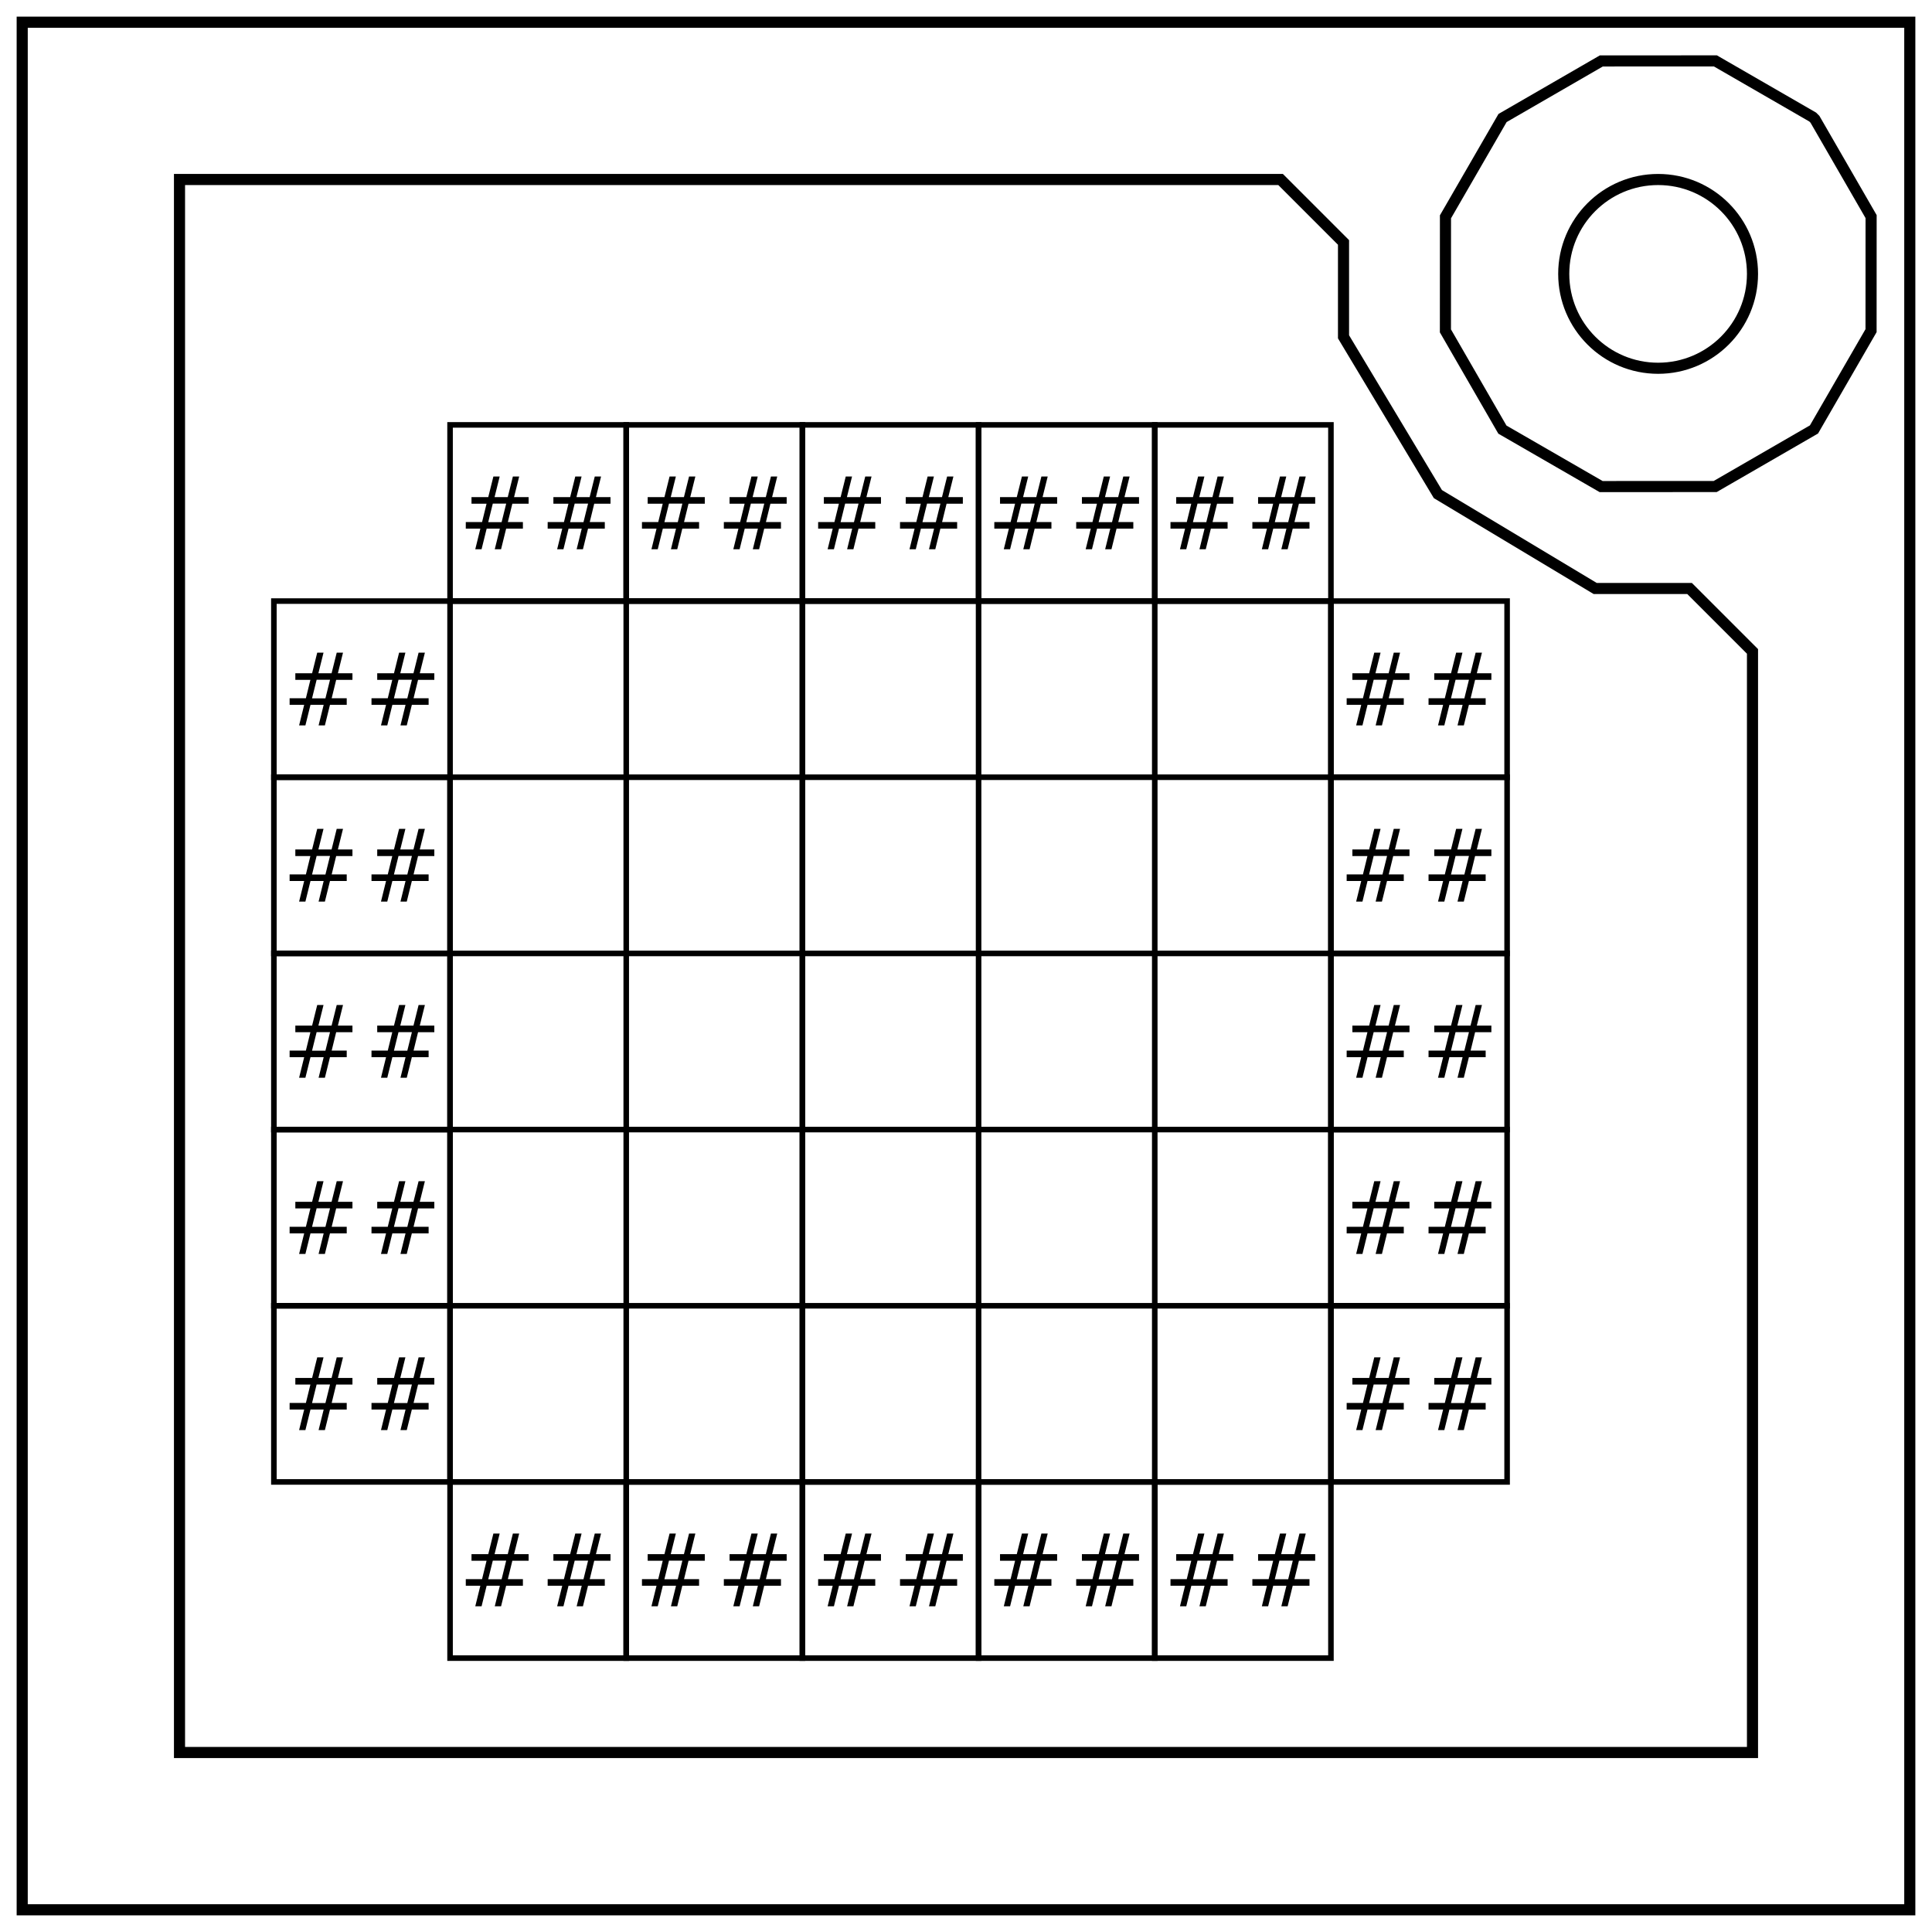 <svg xmlns="http://www.w3.org/2000/svg" viewBox="76 76 348 348"><path d="M108.333 108.333v283.334h283.334V193.333L380.333 182h-17L335 165l-17-28.333v-17l-11.333-11.334H108.333Z" style="stroke:#000;fill:none;stroke-width:2px"/><path d="m374.951 85.667 19.264 5.166.284.076.208.209 14.103 14.116.209.208.076.286 5.162 19.282.076.285-.076.286-5.162 19.282-.076.285-.209.208-14.103 14.116-.208.209-.284.076-19.264 5.167-.284.076-.286-.076-19.264-5.167-.285-.076-.206-.209-14.105-14.116-.209-.208-.076-.285-5.16-19.282-.076-.286.076-.285 5.16-19.282.076-.286.209-.208 14.105-14.116.206-.209.285-.076 19.264-5.166Z" style="fill:none;stroke:#000;transform-origin:374.667px 125.334px;stroke-width:2px" transform="rotate(45 0 0)"/><path d="M80 80h340v340H80z" style="stroke:#000;fill:none;stroke-width:2px"/><circle cx="374.667" cy="125.333" r="17" style="stroke:#000;fill:none;stroke-width:2px"/><path d="M125.333 184.267h31.733V216h-31.733zM157.067 184.267H188.8V216h-31.733zM157.067 216H188.8v31.733h-31.733zM157.067 247.733H188.8v31.733h-31.733zM157.067 279.467H188.8V311.2h-31.733zM157.067 311.2H188.8v31.733h-31.733zM188.8 184.267h31.733V216H188.8zM188.8 216h31.733v31.733H188.8zM188.8 247.733h31.733v31.733H188.8zM188.8 279.467h31.733V311.2H188.8zM188.8 311.2h31.733v31.733H188.8z" style="stroke:#000;fill:none"/><path d="M220.533 184.267h31.733V216h-31.733zM220.533 216h31.733v31.733h-31.733zM220.533 247.733h31.733v31.733h-31.733zM220.533 279.467h31.733V311.2h-31.733zM220.533 311.2h31.733v31.733h-31.733zM252.267 184.267H284V216h-31.733zM252.267 216H284v31.733h-31.733zM252.267 247.733H284v31.733h-31.733zM252.267 279.467H284V311.2h-31.733zM252.267 311.2H284v31.733h-31.733zM284 184.267h31.733V216H284zM284 216h31.733v31.733H284zM284 247.733h31.733v31.733H284zM284 279.467h31.733V311.2H284zM284 311.2h31.733v31.733H284z" style="stroke:#000;fill:none"/><path d="M139.484 198.462h-2.931l-.81 3.309h2.711v1.188h-3.018l-.915 3.705h-1.135l.914-3.705h-2.375l-.915 3.705h-1.135l.914-3.705h-2.622v-1.188h2.93l.81-3.309h-2.711v-1.188h3.019l.924-3.714h1.135l-.924 3.714h2.376l.924-3.714h1.135l-.923 3.714h2.622v1.188Zm-4.04-.017h-2.411l-.826 3.343h2.411l.826-3.343Zm18.789.017h-2.931l-.809 3.309h2.711v1.188h-3.019l-.916 3.705h-1.135l.915-3.705h-2.375l-.916 3.705h-1.135l.915-3.705h-2.622v-1.188h2.931l.81-3.309h-2.711v-1.188h3.018l.924-3.714h1.135l-.923 3.714h2.375l.924-3.714h1.135l-.923 3.714h2.622v1.188Zm-4.039-.017h-2.412l-.826 3.343h2.411l.827-3.343ZM139.484 230.195h-2.931l-.81 3.309h2.711v1.188h-3.018l-.915 3.705h-1.135l.914-3.705h-2.375l-.915 3.705h-1.135l.914-3.705h-2.622v-1.188h2.93l.81-3.309h-2.711v-1.188h3.019l.924-3.714h1.135l-.924 3.714h2.376l.924-3.714h1.135l-.923 3.714h2.622v1.188Zm-4.04-.017h-2.411l-.826 3.343h2.411l.826-3.343Zm18.789.017h-2.931l-.809 3.309h2.711v1.188h-3.019l-.916 3.705h-1.135l.915-3.705h-2.375l-.916 3.705h-1.135l.915-3.705h-2.622v-1.188h2.931l.81-3.309h-2.711v-1.188h3.018l.924-3.714h1.135l-.923 3.714h2.375l.924-3.714h1.135l-.923 3.714h2.622v1.188Zm-4.039-.017h-2.412l-.826 3.343h2.411l.827-3.343Z"/><path d="M125.333 216h31.733v31.733h-31.733z" style="stroke:#000;fill:none"/><path d="M139.484 261.928h-2.931l-.81 3.31h2.711v1.187h-3.018l-.915 3.705h-1.135l.914-3.705h-2.375l-.915 3.705h-1.135l.914-3.705h-2.622v-1.187h2.93l.81-3.31h-2.711v-1.187h3.019l.924-3.714h1.135l-.924 3.714h2.376l.924-3.714h1.135l-.923 3.714h2.622v1.187Zm-4.04-.017h-2.411l-.826 3.344h2.411l.826-3.344Zm18.789.017h-2.931l-.809 3.31h2.711v1.187h-3.019l-.916 3.705h-1.135l.915-3.705h-2.375l-.916 3.705h-1.135l.915-3.705h-2.622v-1.187h2.931l.81-3.31h-2.711v-1.187h3.018l.924-3.714h1.135l-.923 3.714h2.375l.924-3.714h1.135l-.923 3.714h2.622v1.187Zm-4.039-.017h-2.412l-.826 3.344h2.411l.827-3.344Z"/><path d="M125.333 247.733h31.733v31.733h-31.733z" style="stroke:#000;fill:none"/><path d="M139.484 293.662h-2.931l-.81 3.309h2.711v1.188h-3.018l-.915 3.704h-1.135l.914-3.704h-2.375l-.915 3.704h-1.135l.914-3.704h-2.622v-1.188h2.93l.81-3.309h-2.711v-1.188h3.019l.924-3.714h1.135l-.924 3.714h2.376l.924-3.714h1.135l-.923 3.714h2.622v1.188Zm-4.04-.017h-2.411l-.826 3.343h2.411l.826-3.343Zm18.789.017h-2.931l-.809 3.309h2.711v1.188h-3.019l-.916 3.704h-1.135l.915-3.704h-2.375l-.916 3.704h-1.135l.915-3.704h-2.622v-1.188h2.931l.81-3.309h-2.711v-1.188h3.018l.924-3.714h1.135l-.923 3.714h2.375l.924-3.714h1.135l-.923 3.714h2.622v1.188Zm-4.039-.017h-2.412l-.826 3.343h2.411l.827-3.343Z"/><path d="M125.333 279.467h31.733V311.2h-31.733z" style="stroke:#000;fill:none"/><path d="M139.484 325.395h-2.931l-.81 3.309h2.711v1.188h-3.018l-.915 3.705h-1.135l.914-3.705h-2.375l-.915 3.705h-1.135l.914-3.705h-2.622v-1.188h2.93l.81-3.309h-2.711v-1.188h3.019l.924-3.714h1.135l-.924 3.714h2.376l.924-3.714h1.135l-.923 3.714h2.622v1.188Zm-4.04-.017h-2.411l-.826 3.343h2.411l.826-3.343Zm18.789.017h-2.931l-.809 3.309h2.711v1.188h-3.019l-.916 3.705h-1.135l.915-3.705h-2.375l-.916 3.705h-1.135l.915-3.705h-2.622v-1.188h2.931l.81-3.309h-2.711v-1.188h3.018l.924-3.714h1.135l-.923 3.714h2.375l.924-3.714h1.135l-.923 3.714h2.622v1.188Zm-4.039-.017h-2.412l-.826 3.343h2.411l.827-3.343Z"/><path d="M125.333 311.2h31.733v31.733h-31.733z" style="stroke:#000;fill:none"/><path d="M329.884 198.462h-2.931l-.81 3.309h2.711v1.188h-3.018l-.915 3.705h-1.135l.914-3.705h-2.375l-.915 3.705h-1.136l.915-3.705h-2.622v-1.188h2.93l.81-3.309h-2.711v-1.188h3.019l.923-3.714h1.136l-.924 3.714h2.376l.924-3.714h1.135l-.924 3.714h2.623v1.188Zm-4.04-.017h-2.411l-.826 3.343h2.41l.827-3.343Zm18.789.017h-2.931l-.809 3.309h2.711v1.188h-3.019l-.916 3.705h-1.135l.915-3.705h-2.375l-.916 3.705h-1.135l.915-3.705h-2.622v-1.188h2.931l.81-3.309h-2.711v-1.188h3.018l.924-3.714h1.135l-.923 3.714h2.375l.924-3.714h1.135l-.923 3.714h2.622v1.188Zm-4.039-.017h-2.412l-.826 3.343h2.411l.827-3.343Z"/><path d="M315.733 184.267h31.733V216h-31.733z" style="stroke:#000;fill:none"/><path d="M329.884 230.195h-2.931l-.81 3.309h2.711v1.188h-3.018l-.915 3.705h-1.135l.914-3.705h-2.375l-.915 3.705h-1.136l.915-3.705h-2.622v-1.188h2.93l.81-3.309h-2.711v-1.188h3.019l.923-3.714h1.136l-.924 3.714h2.376l.924-3.714h1.135l-.924 3.714h2.623v1.188Zm-4.04-.017h-2.411l-.826 3.343h2.41l.827-3.343Zm18.789.017h-2.931l-.809 3.309h2.711v1.188h-3.019l-.916 3.705h-1.135l.915-3.705h-2.375l-.916 3.705h-1.135l.915-3.705h-2.622v-1.188h2.931l.81-3.309h-2.711v-1.188h3.018l.924-3.714h1.135l-.923 3.714h2.375l.924-3.714h1.135l-.923 3.714h2.622v1.188Zm-4.039-.017h-2.412l-.826 3.343h2.411l.827-3.343Z"/><path d="M315.733 216h31.733v31.733h-31.733z" style="stroke:#000;fill:none"/><path d="M329.884 261.928h-2.931l-.81 3.31h2.711v1.187h-3.018l-.915 3.705h-1.135l.914-3.705h-2.375l-.915 3.705h-1.136l.915-3.705h-2.622v-1.187h2.93l.81-3.31h-2.711v-1.187h3.019l.923-3.714h1.136l-.924 3.714h2.376l.924-3.714h1.135l-.924 3.714h2.623v1.187Zm-4.04-.017h-2.411l-.826 3.344h2.41l.827-3.344Zm18.789.017h-2.931l-.809 3.31h2.711v1.187h-3.019l-.916 3.705h-1.135l.915-3.705h-2.375l-.916 3.705h-1.135l.915-3.705h-2.622v-1.187h2.931l.81-3.31h-2.711v-1.187h3.018l.924-3.714h1.135l-.923 3.714h2.375l.924-3.714h1.135l-.923 3.714h2.622v1.187Zm-4.039-.017h-2.412l-.826 3.344h2.411l.827-3.344Z"/><path d="M315.733 247.733h31.733v31.733h-31.733z" style="stroke:#000;fill:none"/><path d="M329.884 293.662h-2.931l-.81 3.309h2.711v1.188h-3.018l-.915 3.704h-1.135l.914-3.704h-2.375l-.915 3.704h-1.136l.915-3.704h-2.622v-1.188h2.93l.81-3.309h-2.711v-1.188h3.019l.923-3.714h1.136l-.924 3.714h2.376l.924-3.714h1.135l-.924 3.714h2.623v1.188Zm-4.04-.017h-2.411l-.826 3.343h2.41l.827-3.343Zm18.789.017h-2.931l-.809 3.309h2.711v1.188h-3.019l-.916 3.704h-1.135l.915-3.704h-2.375l-.916 3.704h-1.135l.915-3.704h-2.622v-1.188h2.931l.81-3.309h-2.711v-1.188h3.018l.924-3.714h1.135l-.923 3.714h2.375l.924-3.714h1.135l-.923 3.714h2.622v1.188Zm-4.039-.017h-2.412l-.826 3.343h2.411l.827-3.343Z"/><path d="M315.733 279.467h31.733V311.2h-31.733z" style="stroke:#000;fill:none"/><path d="M329.884 325.395h-2.931l-.81 3.309h2.711v1.188h-3.018l-.915 3.705h-1.135l.914-3.705h-2.375l-.915 3.705h-1.136l.915-3.705h-2.622v-1.188h2.93l.81-3.309h-2.711v-1.188h3.019l.923-3.714h1.136l-.924 3.714h2.376l.924-3.714h1.135l-.924 3.714h2.623v1.188Zm-4.04-.017h-2.411l-.826 3.343h2.41l.827-3.343Zm18.789.017h-2.931l-.809 3.309h2.711v1.188h-3.019l-.916 3.705h-1.135l.915-3.705h-2.375l-.916 3.705h-1.135l.915-3.705h-2.622v-1.188h2.931l.81-3.309h-2.711v-1.188h3.018l.924-3.714h1.135l-.923 3.714h2.375l.924-3.714h1.135l-.923 3.714h2.622v1.188Zm-4.039-.017h-2.412l-.826 3.343h2.411l.827-3.343Z"/><path d="M315.733 311.2h31.733v31.733h-31.733z" style="stroke:#000;fill:none"/><path d="M171.217 166.728h-2.93l-.811 3.31h2.711v1.187h-3.018l-.914 3.705h-1.136l.915-3.705h-2.376l-.915 3.705h-1.135l.914-3.705H159.9v-1.187h2.931l.809-3.31h-2.711v-1.187h3.019l.924-3.714h1.135l-.923 3.714h2.375l.924-3.714h1.136l-.924 3.714h2.622v1.187Zm-4.04-.017h-2.411l-.826 3.344h2.411l.826-3.344Zm18.79.017h-2.931l-.809 3.31h2.711v1.187h-3.02l-.915 3.705h-1.136l.916-3.705h-2.376l-.915 3.705h-1.136l.916-3.705h-2.623v-1.187h2.931l.81-3.31h-2.711v-1.187h3.018l.924-3.714h1.136l-.924 3.714h2.375l.924-3.714h1.136l-.924 3.714h2.623v1.187Zm-4.04-.017h-2.411l-.827 3.344h2.411l.827-3.344Z"/><path d="M157.067 152.533H188.8v31.733h-31.733z" style="stroke:#000;fill:none"/><path d="M202.951 166.728h-2.931l-.81 3.31h2.711v1.187h-3.019l-.914 3.705h-1.136l.915-3.705h-2.376l-.914 3.705h-1.136l.915-3.705h-2.623v-1.187h2.931l.809-3.31h-2.711v-1.187h3.02l.923-3.714h1.136l-.924 3.714h2.376l.923-3.714h1.136l-.924 3.714h2.623v1.187Zm-4.041-.017h-2.41l-.826 3.344h2.41l.826-3.344Zm18.79.017h-2.931l-.809 3.31h2.711v1.187h-3.019l-.916 3.705H211.6l.916-3.705h-2.375l-.916 3.705h-1.136l.916-3.705h-2.623v-1.187h2.931l.811-3.31h-2.711v-1.187h3.018l.923-3.714h1.136l-.924 3.714h2.376l.923-3.714h1.136l-.924 3.714h2.623v1.187Zm-4.039-.017h-2.412l-.826 3.344h2.41l.828-3.344Z"/><path d="M188.8 152.533h31.733v31.733H188.8z" style="stroke:#000;fill:none"/><path d="M234.684 166.728h-2.931l-.81 3.31h2.711v1.187h-3.018l-.915 3.705h-1.135l.914-3.705h-2.375l-.915 3.705h-1.135l.914-3.705h-2.622v-1.187h2.93l.81-3.31h-2.711v-1.187h3.019l.924-3.714h1.135l-.924 3.714h2.376l.924-3.714h1.135l-.923 3.714h2.622v1.187Zm-4.04-.017h-2.411l-.826 3.344h2.411l.826-3.344Zm18.789.017h-2.931l-.809 3.31h2.711v1.187h-3.019l-.916 3.705h-1.135l.915-3.705h-2.375l-.916 3.705h-1.135l.915-3.705h-2.622v-1.187h2.931l.81-3.31h-2.711v-1.187h3.018l.924-3.714h1.135l-.923 3.714h2.375l.924-3.714h1.135l-.923 3.714h2.622v1.187Zm-4.039-.017h-2.412l-.826 3.344h2.411l.827-3.344Z"/><path d="M220.533 152.533h31.733v31.733h-31.733z" style="stroke:#000;fill:none"/><path d="M266.417 166.728h-2.93l-.811 3.31h2.711v1.187h-3.018l-.914 3.705h-1.136l.915-3.705h-2.376l-.915 3.705h-1.135l.914-3.705H255.1v-1.187h2.931l.809-3.31h-2.711v-1.187h3.019l.924-3.714h1.135l-.923 3.714h2.375l.924-3.714h1.136l-.924 3.714h2.622v1.187Zm-4.04-.017h-2.411l-.826 3.344h2.411l.826-3.344Zm18.79.017h-2.931l-.809 3.31h2.71v1.187h-3.019l-.915 3.705h-1.136l.916-3.705h-2.376l-.915 3.705h-1.136l.916-3.705h-2.623v-1.187h2.931l.81-3.31h-2.711v-1.187h3.018l.924-3.714h1.136l-.924 3.714h2.375l.924-3.714h1.136l-.924 3.714h2.623v1.187Zm-4.04-.017h-2.411l-.827 3.344h2.411l.827-3.344Z"/><path d="M252.267 152.533H284v31.733h-31.733z" style="stroke:#000;fill:none"/><path d="M298.151 166.728h-2.931l-.81 3.31h2.71v1.187h-3.018l-.914 3.705h-1.136l.915-3.705h-2.376l-.914 3.705h-1.136l.915-3.705h-2.623v-1.187h2.931l.809-3.31h-2.711v-1.187h3.019l.924-3.714h1.136l-.924 3.714h2.376l.923-3.714h1.136l-.924 3.714h2.623v1.187Zm-4.041-.017h-2.41l-.826 3.344h2.41l.826-3.344Zm18.79.017h-2.931l-.809 3.31h2.711v1.187h-3.019l-.916 3.705H306.8l.916-3.705h-2.375l-.916 3.705h-1.136l.916-3.705h-2.623v-1.187h2.931l.811-3.31h-2.711v-1.187h3.018l.923-3.714h1.136l-.924 3.714h2.376l.923-3.714h1.136l-.924 3.714h2.623v1.187Zm-4.039-.017h-2.412l-.826 3.344h2.41l.828-3.344Z"/><path d="M284 152.533h31.733v31.733H284z" style="stroke:#000;fill:none"/><path d="M171.217 357.128h-2.93l-.811 3.31h2.711v1.187h-3.018l-.914 3.705h-1.136l.915-3.705h-2.376l-.915 3.705h-1.135l.914-3.705H159.9v-1.187h2.931l.809-3.31h-2.711v-1.188h3.019l.924-3.713h1.135l-.923 3.713h2.375l.924-3.713h1.136l-.924 3.713h2.622v1.188Zm-4.04-.017h-2.411l-.826 3.344h2.411l.826-3.344Zm18.79.017h-2.931l-.809 3.31h2.711v1.187h-3.02l-.915 3.705h-1.136l.916-3.705h-2.376l-.915 3.705h-1.136l.916-3.705h-2.623v-1.187h2.931l.81-3.31h-2.711v-1.188h3.018l.924-3.713h1.136l-.924 3.713h2.375l.924-3.713h1.136l-.924 3.713h2.623v1.188Zm-4.04-.017h-2.411l-.827 3.344h2.411l.827-3.344Z"/><path d="M157.067 342.933H188.8v31.733h-31.733z" style="stroke:#000;fill:none"/><path d="M202.951 357.128h-2.931l-.81 3.31h2.711v1.187h-3.019l-.914 3.705h-1.136l.915-3.705h-2.376l-.914 3.705h-1.136l.915-3.705h-2.623v-1.187h2.931l.809-3.31h-2.711v-1.188h3.02l.923-3.713h1.136l-.924 3.713h2.376l.923-3.713h1.136l-.924 3.713h2.623v1.188Zm-4.041-.017h-2.41l-.826 3.344h2.41l.826-3.344Zm18.79.017h-2.931l-.809 3.31h2.711v1.187h-3.019l-.916 3.705H211.6l.916-3.705h-2.375l-.916 3.705h-1.136l.916-3.705h-2.623v-1.187h2.931l.811-3.31h-2.711v-1.188h3.018l.923-3.713h1.136l-.924 3.713h2.376l.923-3.713h1.136l-.924 3.713h2.623v1.188Zm-4.039-.017h-2.412l-.826 3.344h2.41l.828-3.344Z"/><path d="M188.8 342.933h31.733v31.733H188.8z" style="stroke:#000;fill:none"/><path d="M234.684 357.128h-2.931l-.81 3.31h2.711v1.187h-3.018l-.915 3.705h-1.135l.914-3.705h-2.375l-.915 3.705h-1.135l.914-3.705h-2.622v-1.187h2.93l.81-3.31h-2.711v-1.188h3.019l.924-3.713h1.135l-.924 3.713h2.376l.924-3.713h1.135l-.923 3.713h2.622v1.188Zm-4.04-.017h-2.411l-.826 3.344h2.411l.826-3.344Zm18.789.017h-2.931l-.809 3.31h2.711v1.187h-3.019l-.916 3.705h-1.135l.915-3.705h-2.375l-.916 3.705h-1.135l.915-3.705h-2.622v-1.187h2.931l.81-3.31h-2.711v-1.188h3.018l.924-3.713h1.135l-.923 3.713h2.375l.924-3.713h1.135l-.923 3.713h2.622v1.188Zm-4.039-.017h-2.412l-.826 3.344h2.411l.827-3.344Z"/><path d="M220.533 342.933h31.733v31.733h-31.733z" style="stroke:#000;fill:none"/><path d="M266.417 357.128h-2.93l-.811 3.31h2.711v1.187h-3.018l-.914 3.705h-1.136l.915-3.705h-2.376l-.915 3.705h-1.135l.914-3.705H255.1v-1.187h2.931l.809-3.31h-2.711v-1.188h3.019l.924-3.713h1.135l-.923 3.713h2.375l.924-3.713h1.136l-.924 3.713h2.622v1.188Zm-4.04-.017h-2.411l-.826 3.344h2.411l.826-3.344Zm18.79.017h-2.931l-.809 3.31h2.71v1.187h-3.019l-.915 3.705h-1.136l.916-3.705h-2.376l-.915 3.705h-1.136l.916-3.705h-2.623v-1.187h2.931l.81-3.31h-2.711v-1.188h3.018l.924-3.713h1.136l-.924 3.713h2.375l.924-3.713h1.136l-.924 3.713h2.623v1.188Zm-4.04-.017h-2.411l-.827 3.344h2.411l.827-3.344Z"/><path d="M252.267 342.933H284v31.733h-31.733z" style="stroke:#000;fill:none"/><path d="M298.151 357.128h-2.931l-.81 3.31h2.71v1.187h-3.018l-.914 3.705h-1.136l.915-3.705h-2.376l-.914 3.705h-1.136l.915-3.705h-2.623v-1.187h2.931l.809-3.31h-2.711v-1.188h3.019l.924-3.713h1.136l-.924 3.713h2.376l.923-3.713h1.136l-.924 3.713h2.623v1.188Zm-4.041-.017h-2.41l-.826 3.344h2.41l.826-3.344Zm18.79.017h-2.931l-.809 3.31h2.711v1.187h-3.019l-.916 3.705H306.8l.916-3.705h-2.375l-.916 3.705h-1.136l.916-3.705h-2.623v-1.187h2.931l.811-3.31h-2.711v-1.188h3.018l.923-3.713h1.136l-.924 3.713h2.376l.923-3.713h1.136l-.924 3.713h2.623v1.188Zm-4.039-.017h-2.412l-.826 3.344h2.41l.828-3.344Z"/><path d="M284 342.933h31.733v31.733H284z" style="stroke:#000;fill:none"/></svg>